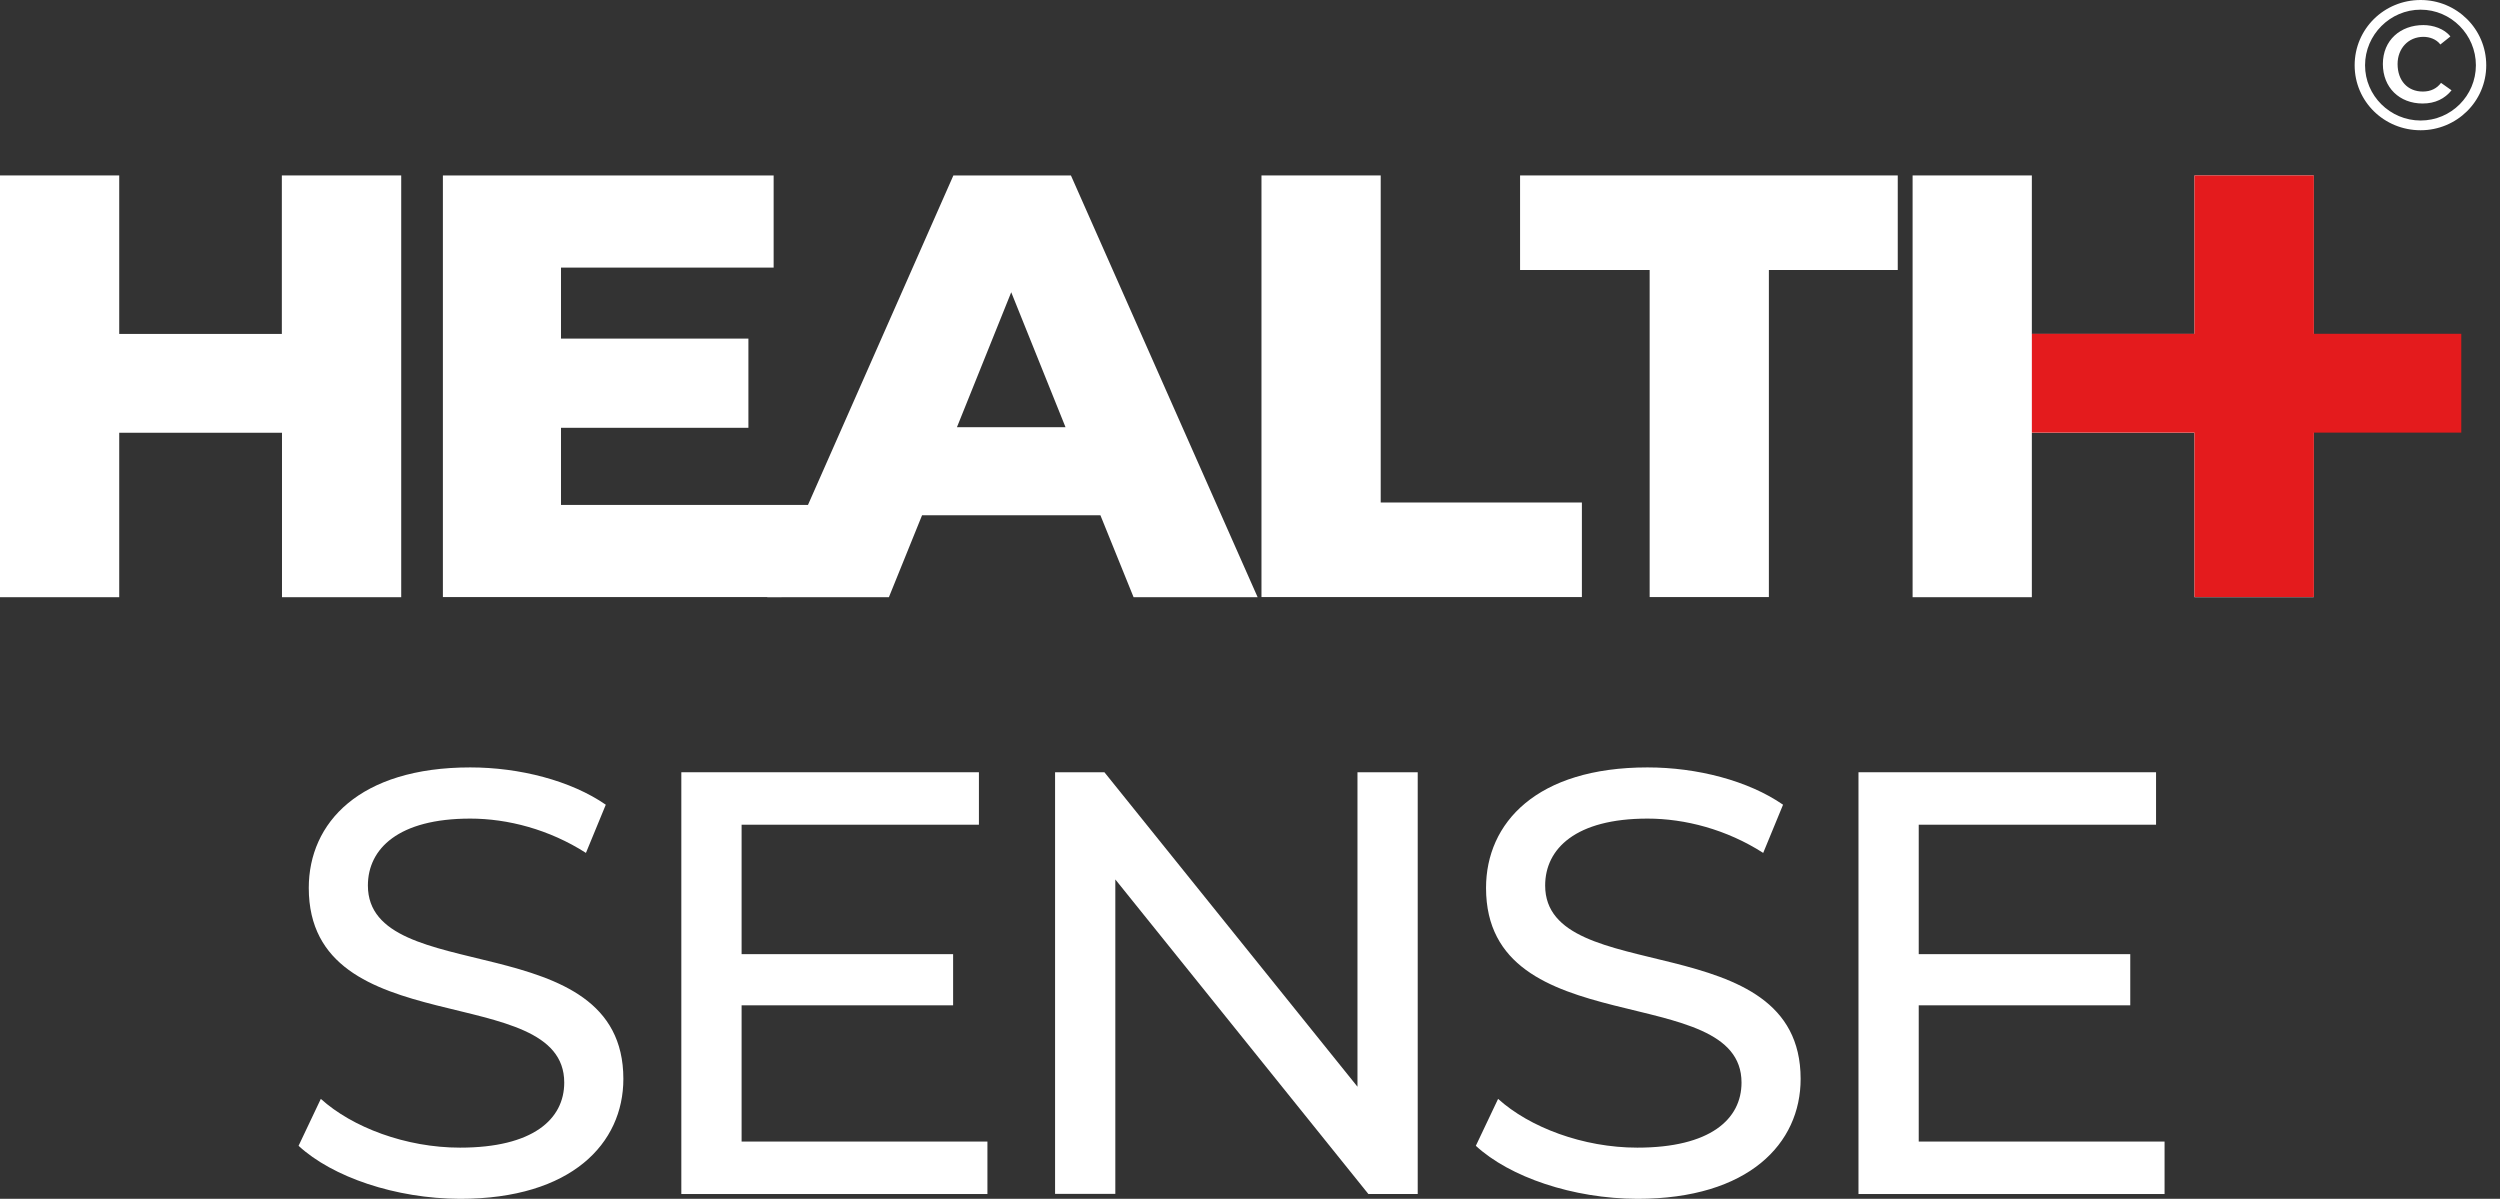 <svg width="171" height="82" viewBox="0 0 171 82" fill="none" xmlns="http://www.w3.org/2000/svg">
<rect x="0" y="0" width="171" height="82" fill="#333333" stroke="none"/>
<path d="M165.571 0C168.036 0 170.059 1.976 170.059 4.467C170.059 6.941 168.032 8.909 165.571 8.909C163.072 8.909 161.058 6.941 161.058 4.467C161.058 1.976 163.072 0 165.571 0ZM165.571 8.243C167.657 8.243 169.351 6.549 169.351 4.463C169.351 2.377 167.657 0.662 165.571 0.662C163.485 0.662 161.77 2.381 161.77 4.463C161.766 6.549 163.485 8.243 165.571 8.243ZM166.92 3.043C166.646 2.676 166.174 2.52 165.761 2.52C164.72 2.52 163.995 3.325 163.995 4.379C163.995 5.504 164.669 6.262 165.723 6.262C166.279 6.262 166.692 6.039 166.966 5.668L167.687 6.178C167.223 6.747 166.574 7.08 165.71 7.08C164.121 7.08 162.988 5.988 162.988 4.379C162.988 2.743 164.197 1.715 165.761 1.715C166.422 1.715 167.194 1.964 167.607 2.495L166.92 3.043Z" fill="white"/>
<path d="M20.422 78.373L21.944 75.163C24.087 77.103 27.753 78.499 31.467 78.499C36.451 78.499 38.594 76.559 38.594 74.048C38.594 66.998 21.12 71.449 21.12 60.734C21.12 56.283 24.582 52.491 32.165 52.491C35.54 52.491 39.05 53.393 41.436 55.042L40.078 58.339C37.566 56.729 34.725 55.992 32.165 55.992C27.258 55.992 25.164 58.048 25.164 60.569C25.164 67.619 42.638 63.207 42.638 73.796C42.638 78.208 39.099 82 31.477 82C27.055 81.99 22.73 80.506 20.422 78.373Z" fill="white"/>
<path d="M67.54 78.083V81.671H46.603V52.822H66.958V56.41H50.725V65.264H65.193V68.764H50.725V78.083H67.54Z" fill="white"/>
<path d="M96.972 52.822V81.671H93.598L76.288 60.153V81.662H72.167V52.822H75.542L92.851 74.331V52.822H96.972Z" fill="white"/>
<path d="M100.947 78.373L102.47 75.163C104.613 77.103 108.278 78.499 111.992 78.499C116.977 78.499 119.12 76.559 119.12 74.048C119.12 66.998 101.645 71.449 101.645 60.734C101.645 56.283 105.107 52.491 112.69 52.491C116.075 52.491 119.575 53.393 121.961 55.042L120.603 58.339C118.092 56.729 115.251 55.992 112.69 55.992C107.784 55.992 105.689 58.048 105.689 60.569C105.689 67.619 123.163 63.207 123.163 73.796C123.163 78.208 119.624 82 112.002 82C107.58 81.99 103.255 80.506 100.947 78.373Z" fill="white"/>
<path d="M148.056 78.083V81.671H127.12V52.822H147.474V56.41H131.241V65.264H145.71V68.764H131.241V78.083H148.056Z" fill="white"/>
<path d="M27.443 12V40.849H19.288V29.6H8.155V40.849H0V12H8.155V22.841H19.278V12H27.443Z" fill="white"/>
<path d="M56.069 34.536L53.46 40.839H30.294V12H52.917V18.303H38.372V23.161H51.191V29.261H38.372V34.536H56.069Z" fill="white"/>
<path d="M75.268 35.244H63.069L60.8 40.849H52.48L65.212 12H73.251L86.022 40.849H77.537L75.268 35.244ZM72.882 29.222L69.168 19.99L65.454 29.222H72.882Z" fill="white"/>
<path d="M86.285 12H94.44V34.371H108.201V40.839H86.285V12Z" fill="white"/>
<path d="M112.836 18.468H103.973V12H129.806V18.468H120.991V40.839H112.836V18.468Z" fill="white"/>
<path d="M158.255 12V40.849H150.1V29.6H138.978V40.849H130.822V12H138.978V22.841H150.1V12H158.255Z" fill="white"/>
<path d="M168.352 22.832H158.267V12H150.102V22.832H138.979V29.591H150.102V40.839H158.267V29.591H168.352V22.832Z" fill="#E41B1D"/>
</svg>
